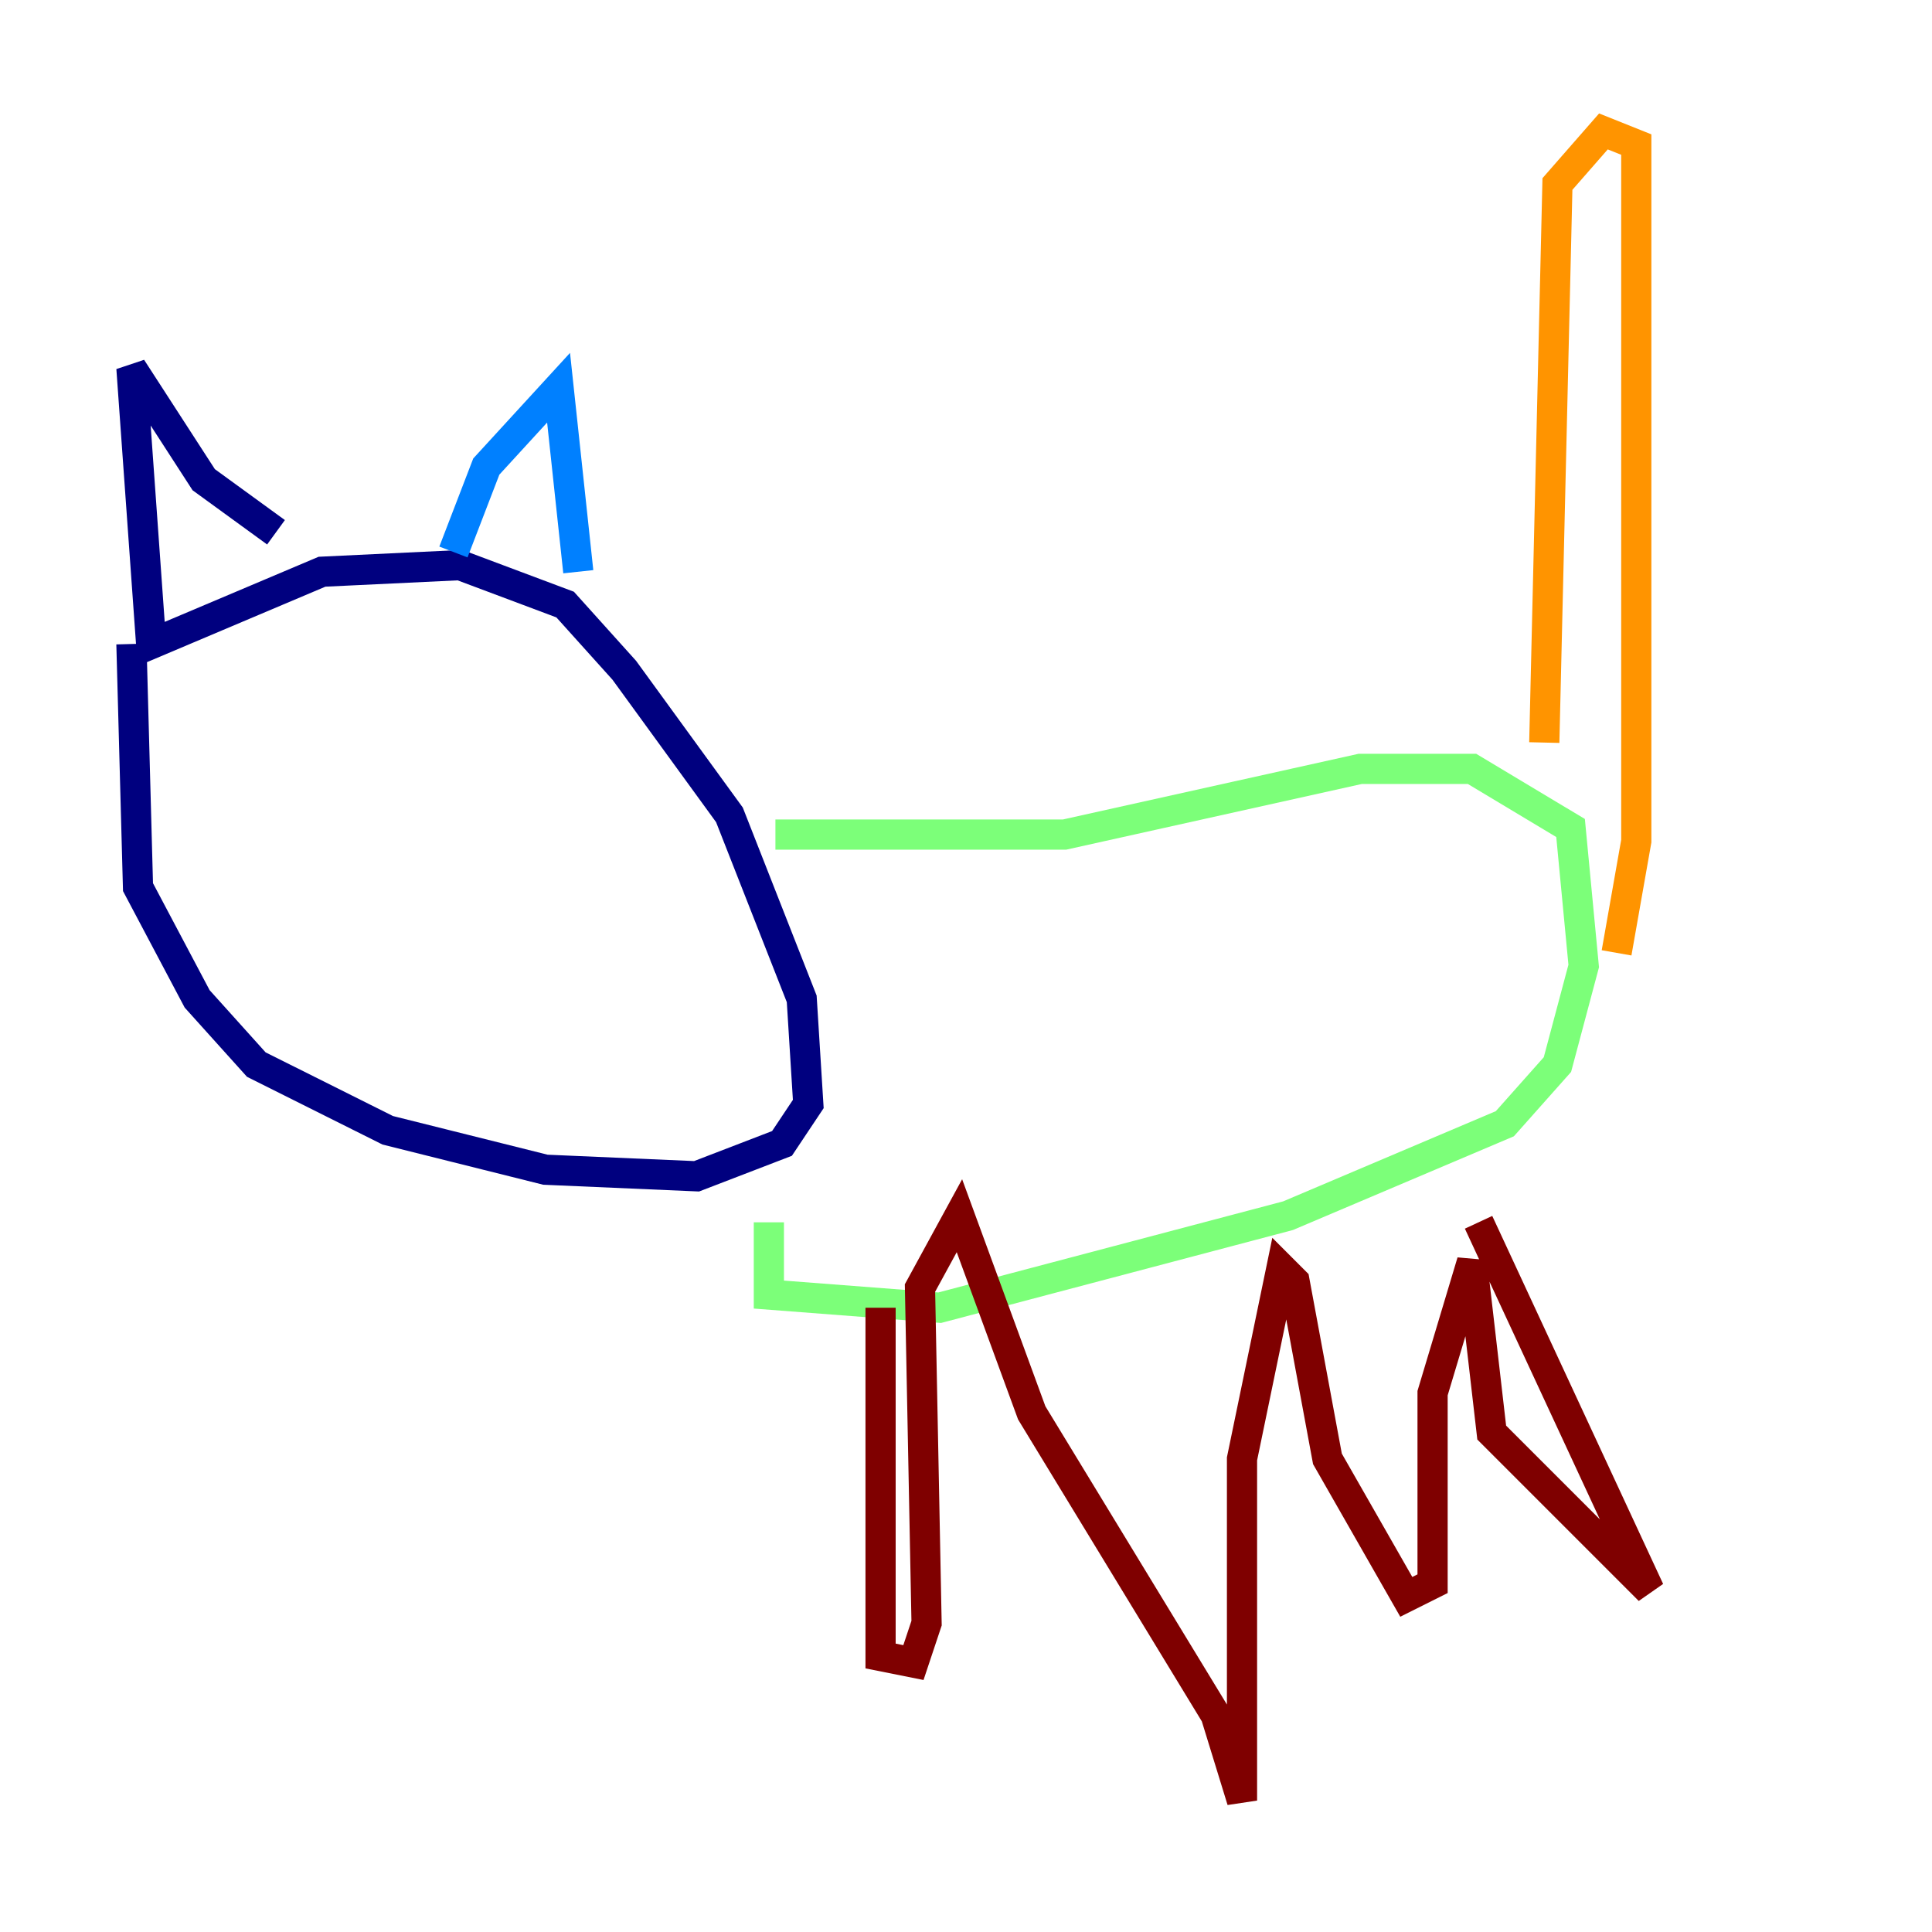 <?xml version="1.0" encoding="utf-8" ?>
<svg baseProfile="tiny" height="128" version="1.2" viewBox="0,0,128,128" width="128" xmlns="http://www.w3.org/2000/svg" xmlns:ev="http://www.w3.org/2001/xml-events" xmlns:xlink="http://www.w3.org/1999/xlink"><defs /><polyline fill="none" points="8.707,42.667 9.143,58.776 13.061,66.177 16.98,70.531 25.687,74.884 36.136,77.497 46.15,77.932 51.809,75.755 53.551,73.143 53.116,66.177 48.327,53.986 41.361,44.408 37.442,40.054 30.476,37.442 21.333,37.878 10.014,42.667 8.707,24.381 13.497,31.782 18.286,35.265" stroke="#00007f" stroke-width="2" /><polyline fill="none" points="30.041,36.571 32.218,30.912 37.007,25.687 38.313,37.878" stroke="#0080ff" stroke-width="2" /><polyline fill="none" points="51.374,55.292 70.531,55.292 90.122,50.939 97.524,50.939 104.054,54.857 104.925,64.0 103.184,70.531 99.701,74.449 85.333,80.544 62.258,86.639 50.939,85.769 50.939,80.98" stroke="#7cff79" stroke-width="2" /><polyline fill="none" points="102.313,49.197 103.184,12.191 106.231,8.707 108.408,9.578 108.408,55.728 107.102,63.129" stroke="#ff9400" stroke-width="2" /><polyline fill="none" points="58.34,86.639 58.34,109.714 60.517,110.15 61.388,107.537 60.952,85.333 63.565,80.544 68.354,93.605 80.544,113.633 82.286,119.293 82.286,96.653 84.898,84.027 85.769,84.898 87.946,96.653 93.17,105.796 94.912,104.925 94.912,92.299 97.524,83.592 98.83,94.912 109.279,105.361 97.959,80.98" stroke="#7f0000" stroke-width="2" /></svg>